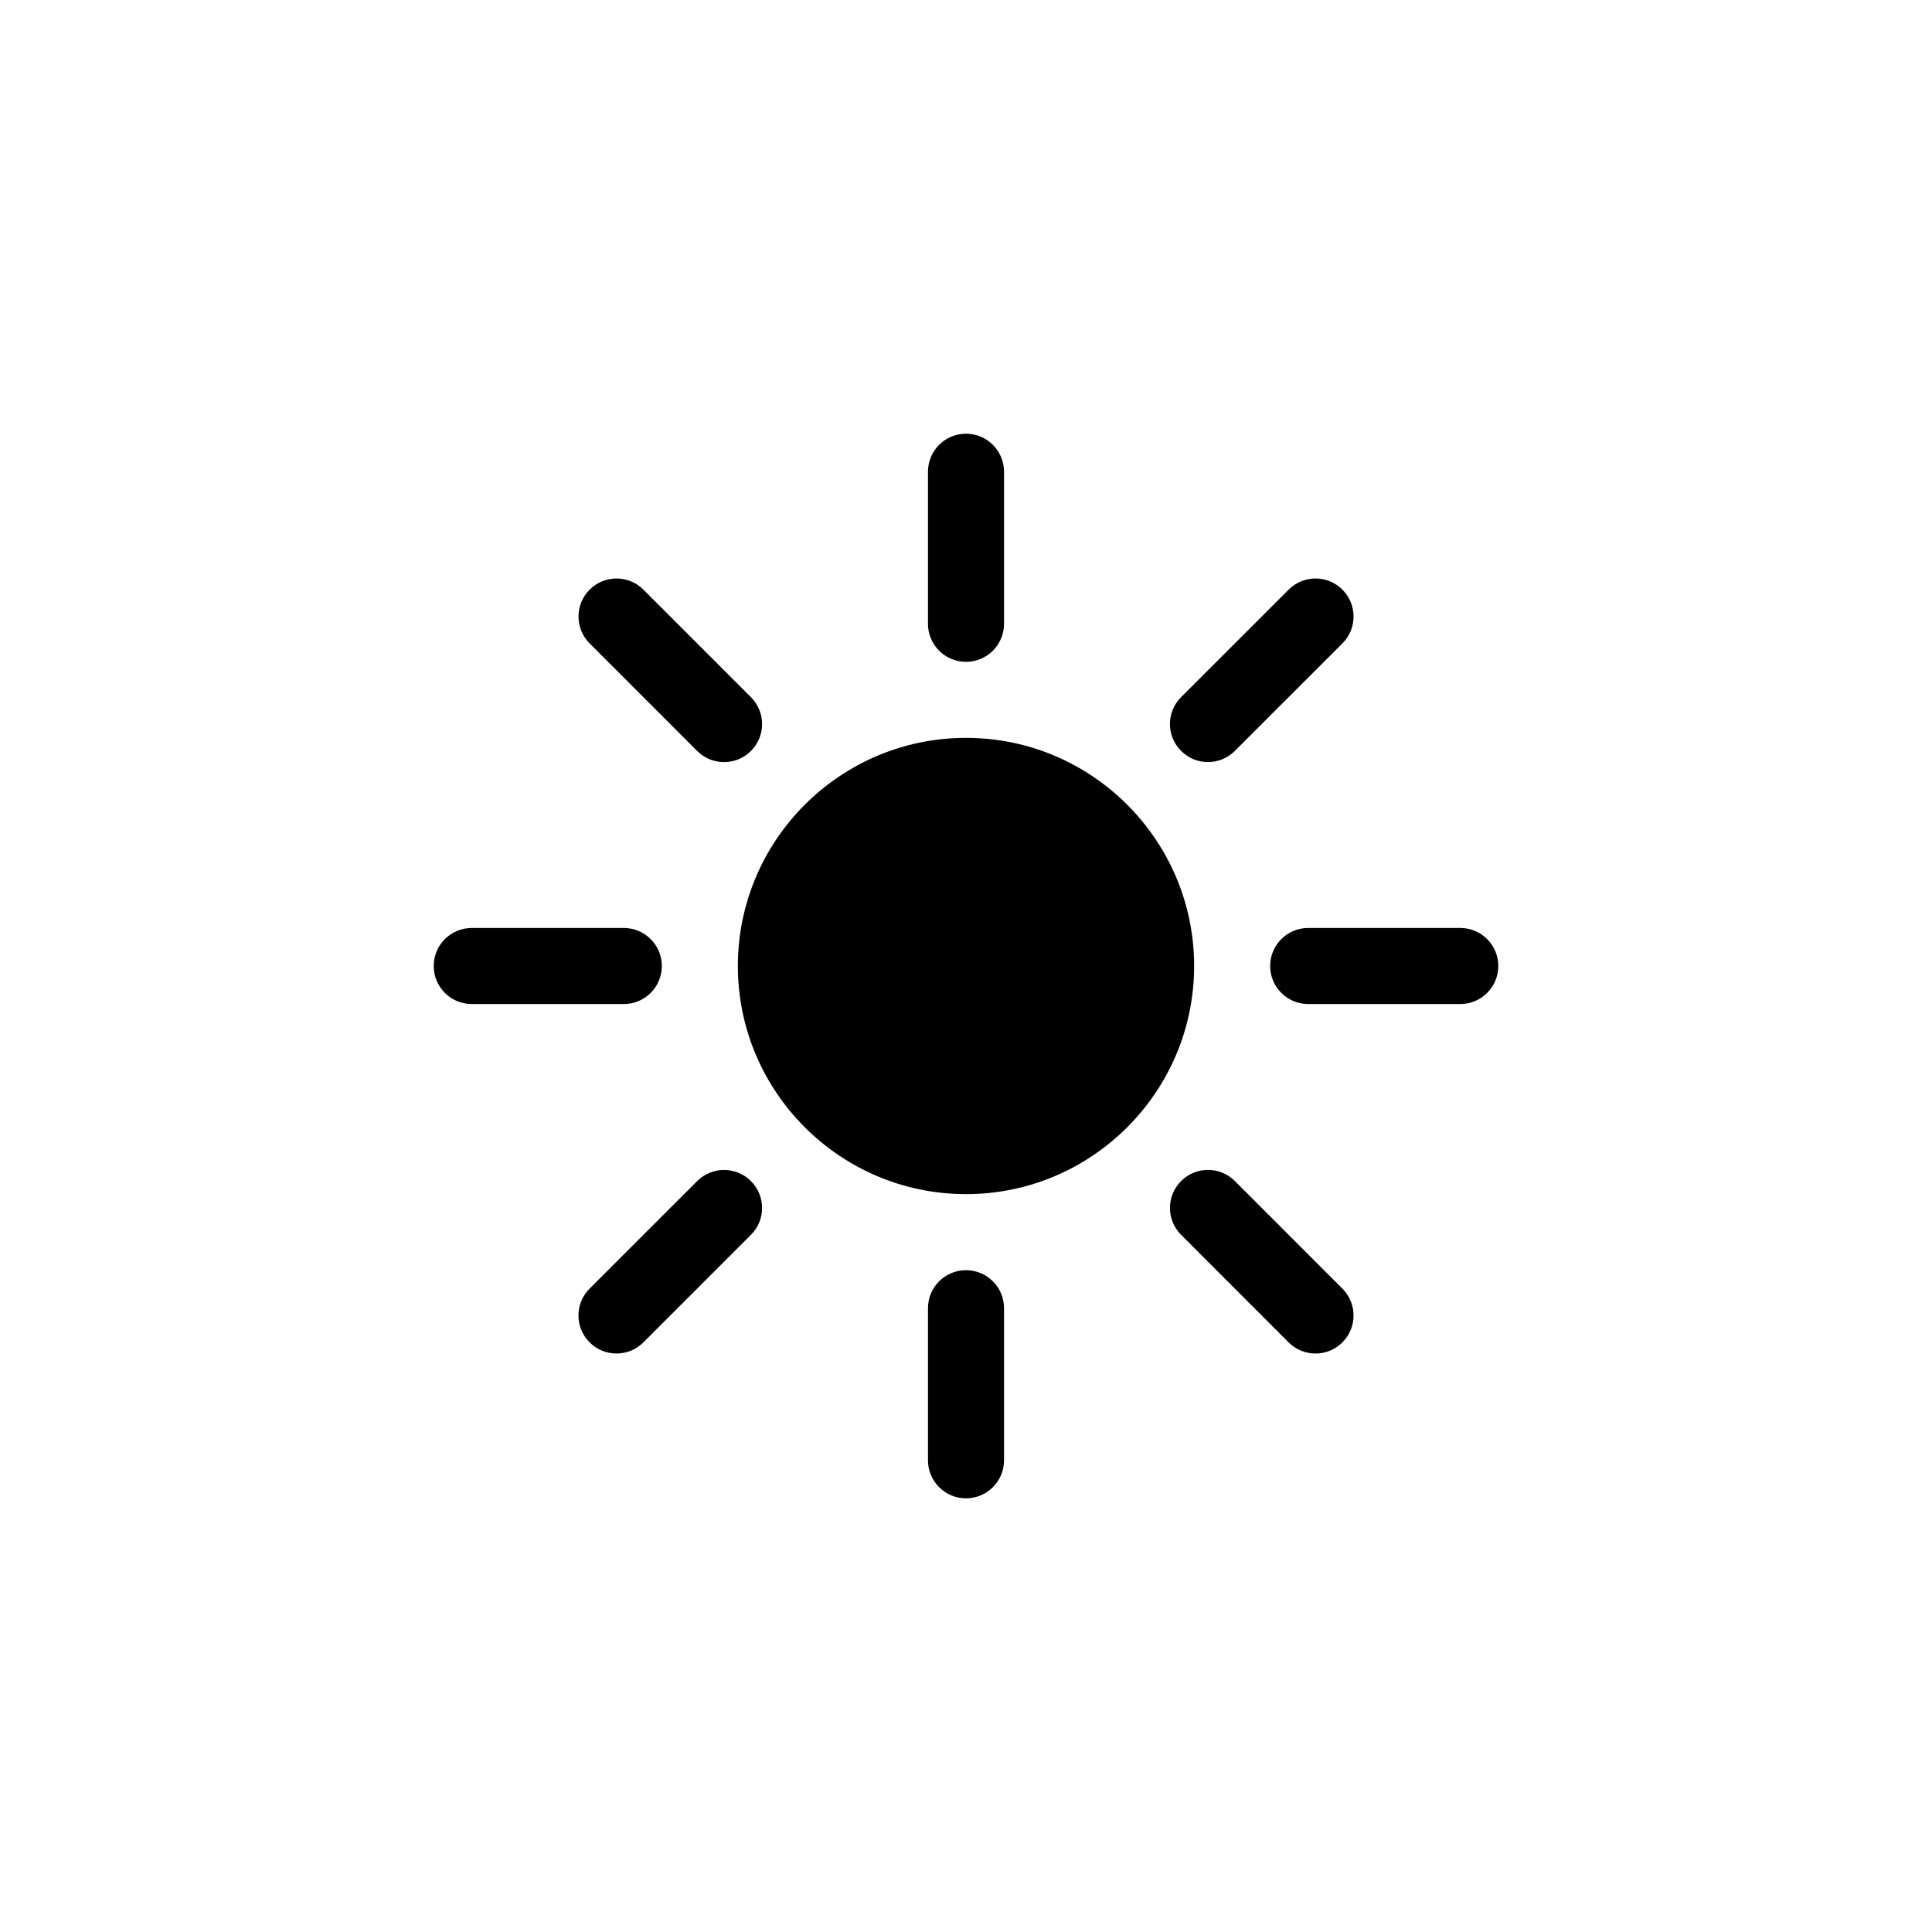<?xml version="1.0" encoding="UTF-8"?>
<svg width="752pt" height="752pt" version="1.1" viewBox="0 0 752 752" xmlns="http://www.w3.org/2000/svg">
 <g>
  <path d="m376 287.2c-48.973 0-88.797 39.824-88.797 88.797s39.824 88.797 88.797 88.797 88.797-39.824 88.797-88.797c0-48.969-39.824-88.797-88.797-88.797z"/>
  <path d="m376 257.61c8.168 0 14.801-6.617 14.801-14.801v-59.195c0-8.184-6.629-14.801-14.801-14.801-8.168 0-14.801 6.617-14.801 14.801v59.199c0.004 8.184 6.633 14.797 14.801 14.797z"/>
  <path d="m470.18 296.62c3.789 0 7.578-1.449 10.465-4.336l41.867-41.852c5.785-5.785 5.785-15.141 0-20.926s-15.141-5.785-20.926 0l-41.867 41.852c-5.785 5.785-5.785 15.141 0 20.926 2.887 2.887 6.672 4.336 10.461 4.336z"/>
  <path d="m271.36 292.3c2.887 2.887 6.676 4.336 10.465 4.336 3.789 0 7.578-1.449 10.465-4.336 5.785-5.785 5.785-15.141 0-20.926l-41.855-41.867c-5.785-5.785-15.141-5.785-20.926 0s-5.785 15.141 0 20.926z"/>
  <path d="m376 494.4c-8.168 0-14.801 6.617-14.801 14.801v59.199c0 8.184 6.629 14.801 14.801 14.801 8.168 0 14.801-6.617 14.801-14.801v-59.199c0-8.188-6.629-14.801-14.801-14.801z"/>
  <path d="m271.36 459.72-41.867 41.852c-5.785 5.785-5.785 15.141 0 20.926 2.887 2.887 6.676 4.336 10.465 4.336s7.578-1.449 10.465-4.336l41.867-41.852c5.785-5.785 5.785-15.141 0-20.926-5.789-5.789-15.145-5.773-20.93 0z"/>
  <path d="m480.65 459.71c-5.785-5.785-15.141-5.785-20.926 0-5.785 5.785-5.785 15.141 0 20.926l41.852 41.867c2.887 2.887 6.676 4.336 10.465 4.336 3.789 0 7.578-1.449 10.465-4.336 5.785-5.785 5.785-15.141 0-20.926z"/>
  <path d="m257.61 376c0-8.156-6.617-14.801-14.801-14.801l-59.195 0.004c-8.168 0-14.801 6.617-14.801 14.801 0 8.168 6.617 14.801 14.801 14.801h59.199c8.168-0.004 14.797-6.621 14.797-14.805z"/>
  <path d="m568.39 361.2h-59.199c-8.168 0-14.801 6.617-14.801 14.801s6.629 14.801 14.801 14.801h59.199c8.168 0 14.801-6.617 14.801-14.801-0.004-8.188-6.633-14.801-14.801-14.801z"/>
 </g>
</svg>

